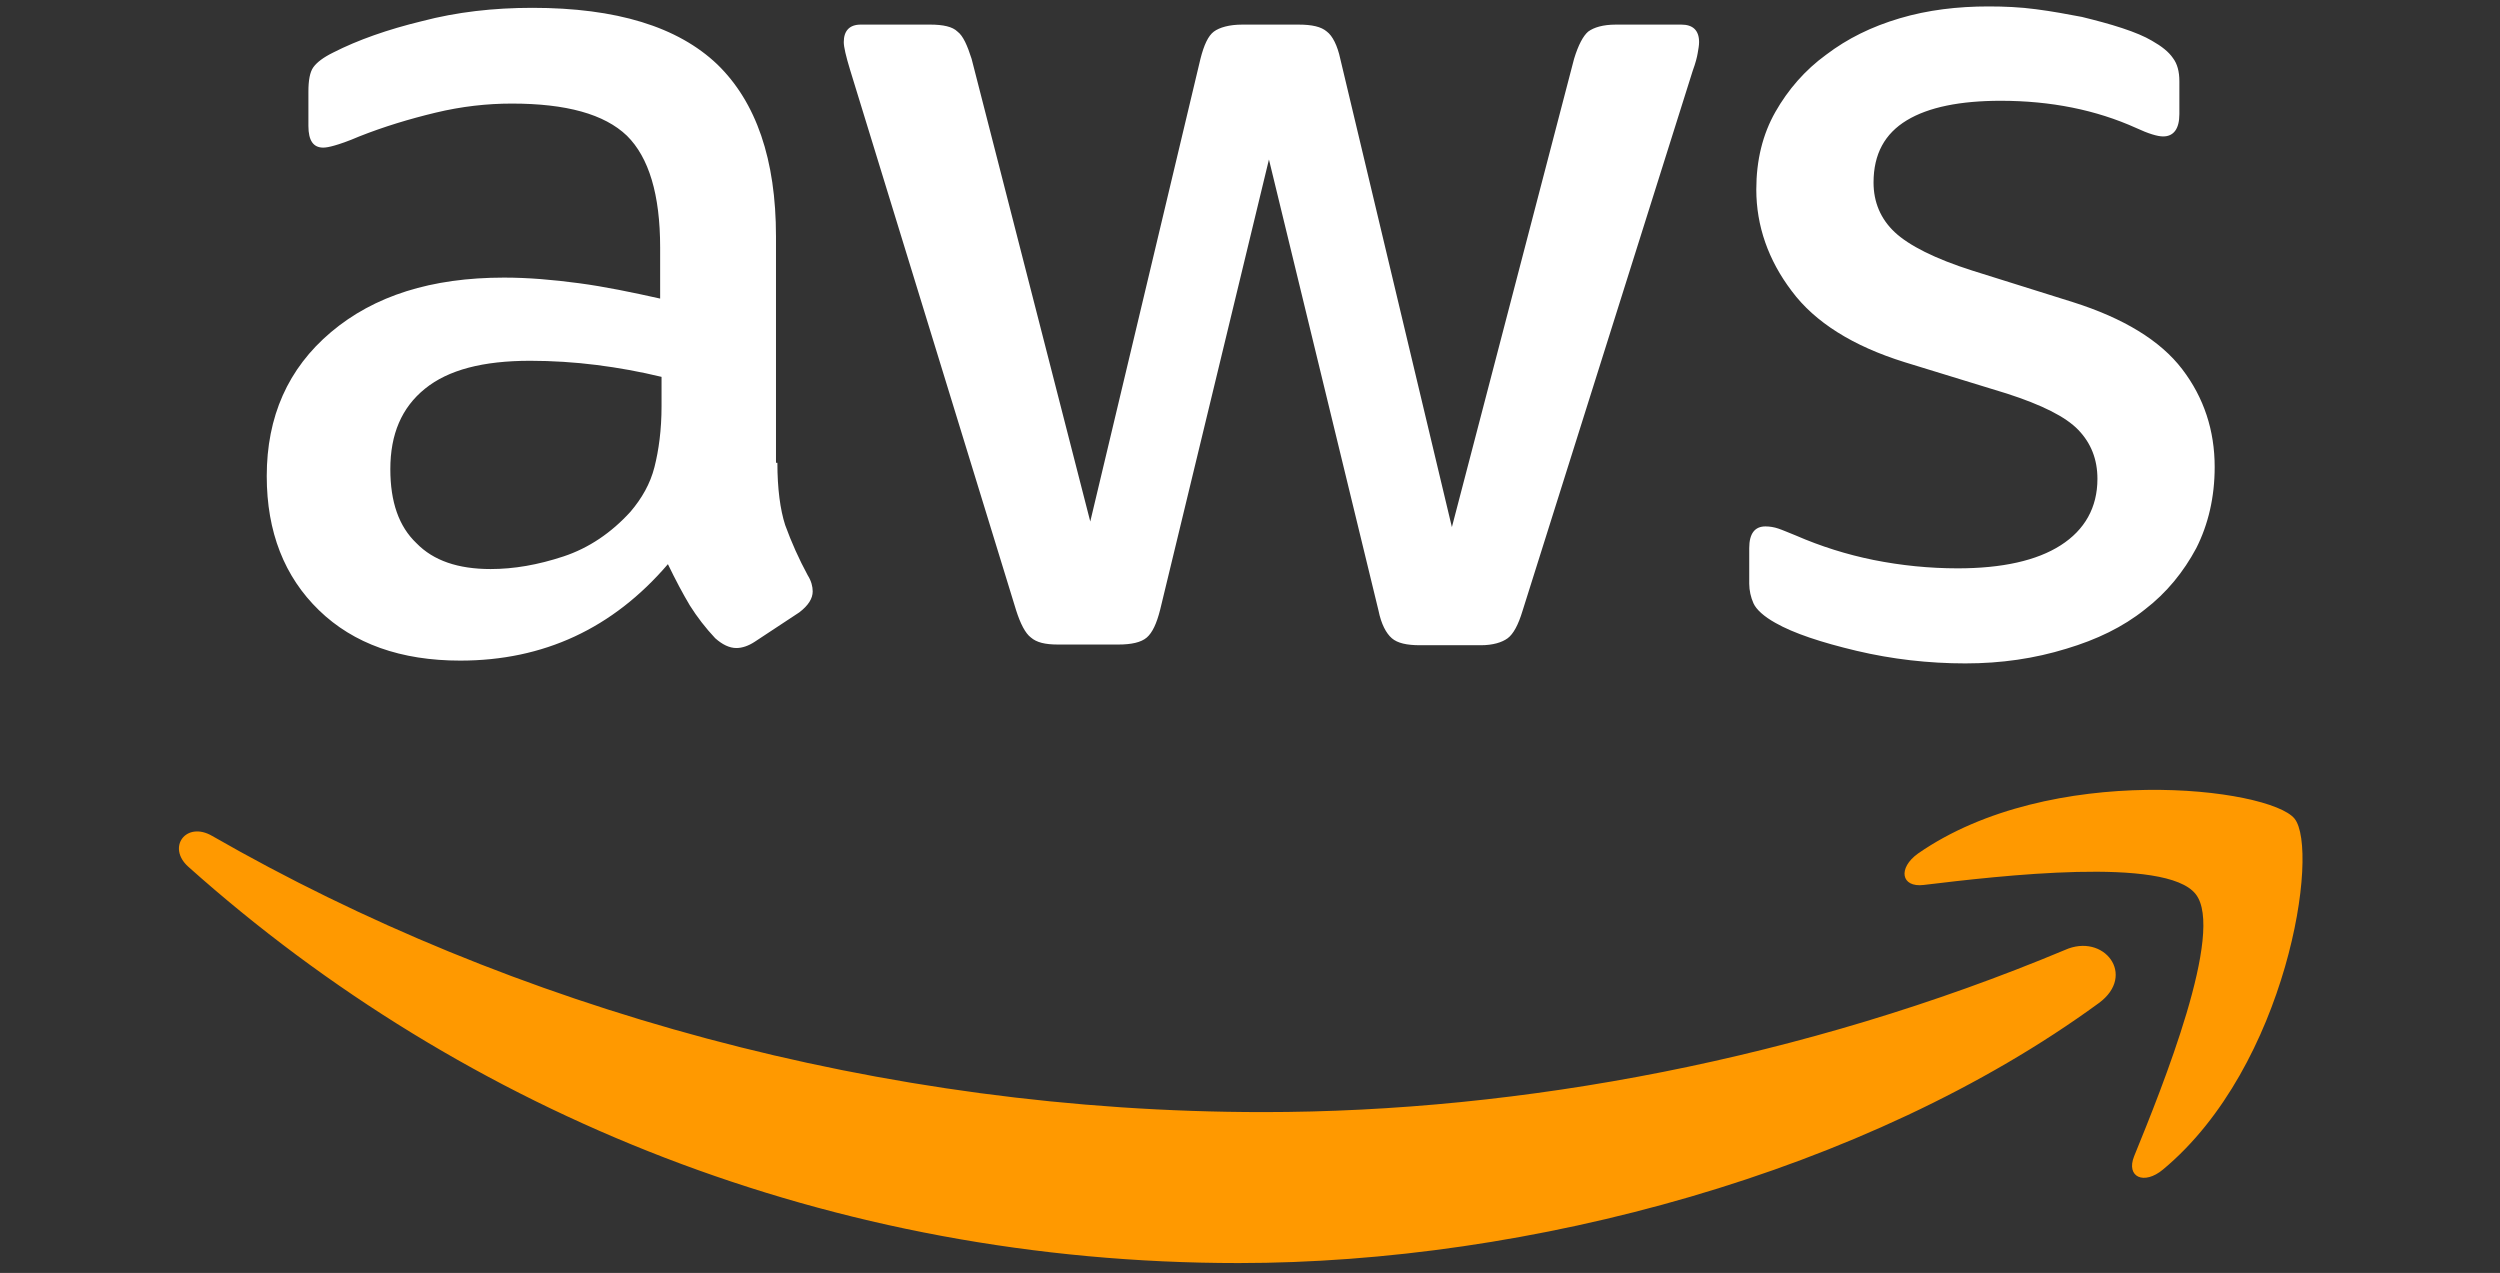 <svg width="218" height="111" viewBox="0 0 218 111" fill="none" xmlns="http://www.w3.org/2000/svg">
<rect x="0" y="0" width="218" height="111" fill="#333333" stroke="none"/>
<g clip-path="url(#clip0_485_1526)">
<path d="M67.788 40.357C67.788 42.613 68.035 44.441 68.466 45.782C69.013 47.29 69.671 48.757 70.436 50.17C70.744 50.657 70.867 51.145 70.867 51.572C70.867 52.181 70.498 52.79 69.697 53.4L65.817 55.959C65.263 56.325 64.709 56.508 64.215 56.508C63.6 56.508 62.984 56.203 62.368 55.655C61.537 54.773 60.795 53.813 60.151 52.79C59.535 51.755 58.919 50.596 58.242 49.195C53.437 54.801 47.401 57.605 40.135 57.605C34.962 57.605 30.835 56.142 27.817 53.217C24.799 50.291 23.26 46.391 23.26 41.516C23.26 36.336 25.107 32.13 28.864 28.961C32.621 25.792 37.61 24.207 43.953 24.207C46.047 24.207 48.203 24.39 50.481 24.695C52.761 25 55.101 25.487 57.565 26.036V21.587C57.565 16.955 56.579 13.725 54.669 11.836C52.699 9.946 49.373 9.032 44.63 9.032C42.475 9.032 40.258 9.276 37.979 9.825C35.7 10.373 33.483 11.043 31.327 11.897C30.342 12.323 29.603 12.567 29.172 12.689C28.74 12.811 28.433 12.872 28.186 12.872C27.324 12.872 26.893 12.262 26.893 10.982V7.996C26.893 7.021 27.017 6.29 27.324 5.863C27.632 5.436 28.186 5.01 29.049 4.584C31.204 3.486 33.791 2.572 36.809 1.841C39.827 1.049 43.03 0.683 46.417 0.683C53.746 0.683 59.105 2.328 62.554 5.62C65.941 8.91 67.666 13.908 67.666 20.612V40.357H67.788ZM42.783 49.621C44.816 49.621 46.91 49.256 49.126 48.524C51.344 47.793 53.315 46.452 54.977 44.624C55.963 43.466 56.702 42.186 57.071 40.723C57.441 39.261 57.687 37.493 57.687 35.421V32.862C55.819 32.412 53.928 32.066 52.021 31.826C50.101 31.584 48.167 31.462 46.232 31.46C42.105 31.46 39.088 32.252 37.056 33.898C35.023 35.543 34.037 37.859 34.037 40.906C34.037 43.77 34.776 45.903 36.316 47.367C37.794 48.89 39.95 49.621 42.783 49.621ZM92.238 56.203C91.13 56.203 90.391 56.02 89.898 55.593C89.406 55.228 88.974 54.375 88.605 53.217L74.132 6.107C73.761 4.888 73.577 4.095 73.577 3.669C73.577 2.694 74.07 2.145 75.055 2.145H81.091C82.261 2.145 83.062 2.328 83.493 2.755C83.986 3.121 84.355 3.974 84.724 5.131L95.071 45.477L104.679 5.131C104.987 3.913 105.357 3.121 105.849 2.755C106.342 2.389 107.205 2.146 108.313 2.146H113.24C114.41 2.146 115.211 2.328 115.703 2.755C116.196 3.121 116.627 3.974 116.873 5.131L126.605 45.965L137.259 5.131C137.628 3.913 138.06 3.121 138.49 2.755C138.983 2.389 139.784 2.146 140.892 2.146H146.62C147.606 2.146 148.16 2.633 148.16 3.669C148.16 3.974 148.098 4.279 148.037 4.644C147.975 5.009 147.852 5.497 147.606 6.168L132.762 53.278C132.393 54.497 131.962 55.289 131.469 55.655C130.976 56.02 130.176 56.264 129.13 56.264H123.833C122.663 56.264 121.862 56.082 121.369 55.655C120.876 55.228 120.445 54.436 120.199 53.217L110.652 13.908L101.168 53.156C100.86 54.375 100.49 55.167 99.998 55.593C99.505 56.02 98.643 56.203 97.535 56.203H92.238ZM171.379 57.849C168.177 57.849 164.974 57.483 161.895 56.752C158.815 56.02 156.414 55.227 154.812 54.314C153.826 53.765 153.149 53.156 152.903 52.608C152.663 52.07 152.538 51.489 152.533 50.901V47.793C152.533 46.513 153.026 45.903 153.95 45.903C154.327 45.905 154.702 45.967 155.059 46.087C155.428 46.209 155.982 46.452 156.598 46.696C158.773 47.643 161.044 48.358 163.373 48.829C165.785 49.313 168.24 49.558 170.702 49.56C174.582 49.56 177.6 48.89 179.694 47.549C181.788 46.208 182.896 44.258 182.896 41.759C182.896 40.053 182.342 38.651 181.233 37.493C180.125 36.335 178.031 35.3 175.013 34.324L166.083 31.582C161.587 30.18 158.261 28.108 156.228 25.365C154.196 22.683 153.149 19.698 153.149 16.528C153.149 13.969 153.704 11.714 154.812 9.763C155.92 7.813 157.399 6.107 159.247 4.766C161.094 3.364 163.188 2.328 165.652 1.597C168.115 0.866 170.701 0.561 173.411 0.561C174.766 0.561 176.183 0.622 177.538 0.805C178.955 0.987 180.248 1.231 181.541 1.475C182.773 1.78 183.943 2.085 185.052 2.451C186.16 2.816 187.022 3.181 187.639 3.547C188.501 4.035 189.116 4.523 189.486 5.071C189.856 5.559 190.041 6.229 190.041 7.082V9.946C190.041 11.226 189.548 11.897 188.624 11.897C188.131 11.897 187.331 11.652 186.284 11.165C182.773 9.58 178.831 8.788 174.459 8.788C170.948 8.788 168.177 9.337 166.267 10.495C164.359 11.652 163.373 13.42 163.373 15.919C163.373 17.625 163.989 19.088 165.22 20.246C166.452 21.404 168.731 22.562 171.995 23.598L180.741 26.341C185.175 27.743 188.377 29.692 190.287 32.191C192.196 34.689 193.12 37.554 193.12 40.723C193.12 43.344 192.565 45.721 191.518 47.793C190.41 49.865 188.932 51.693 187.022 53.156C185.113 54.68 182.835 55.777 180.186 56.569C177.415 57.422 174.52 57.849 171.379 57.849Z" fill="white"/>
<path d="M183.019 87.468C162.757 102.277 133.317 110.139 108.005 110.139C72.53 110.139 40.566 97.158 16.424 75.583C14.514 73.877 16.238 71.561 18.517 72.902C44.63 87.895 76.841 96.975 110.161 96.975C132.64 96.975 157.337 92.344 180.064 82.836C183.451 81.312 186.345 85.03 183.019 87.468ZM191.457 77.96C188.871 74.669 174.335 76.376 167.746 77.168C165.774 77.412 165.466 75.706 167.253 74.426C178.831 66.381 197.863 68.697 200.079 71.378C202.297 74.121 199.463 92.953 188.624 101.973C186.961 103.374 185.36 102.643 186.099 100.815C188.562 94.781 194.044 81.19 191.457 77.96Z" fill="#FF9900"/>
</g>
<defs>
<clipPath id="clip0_485_1526">
<rect width="217" height="110" fill="white" transform="translate(0.19 0.5)"/>
</clipPath>
</defs>
</svg>
